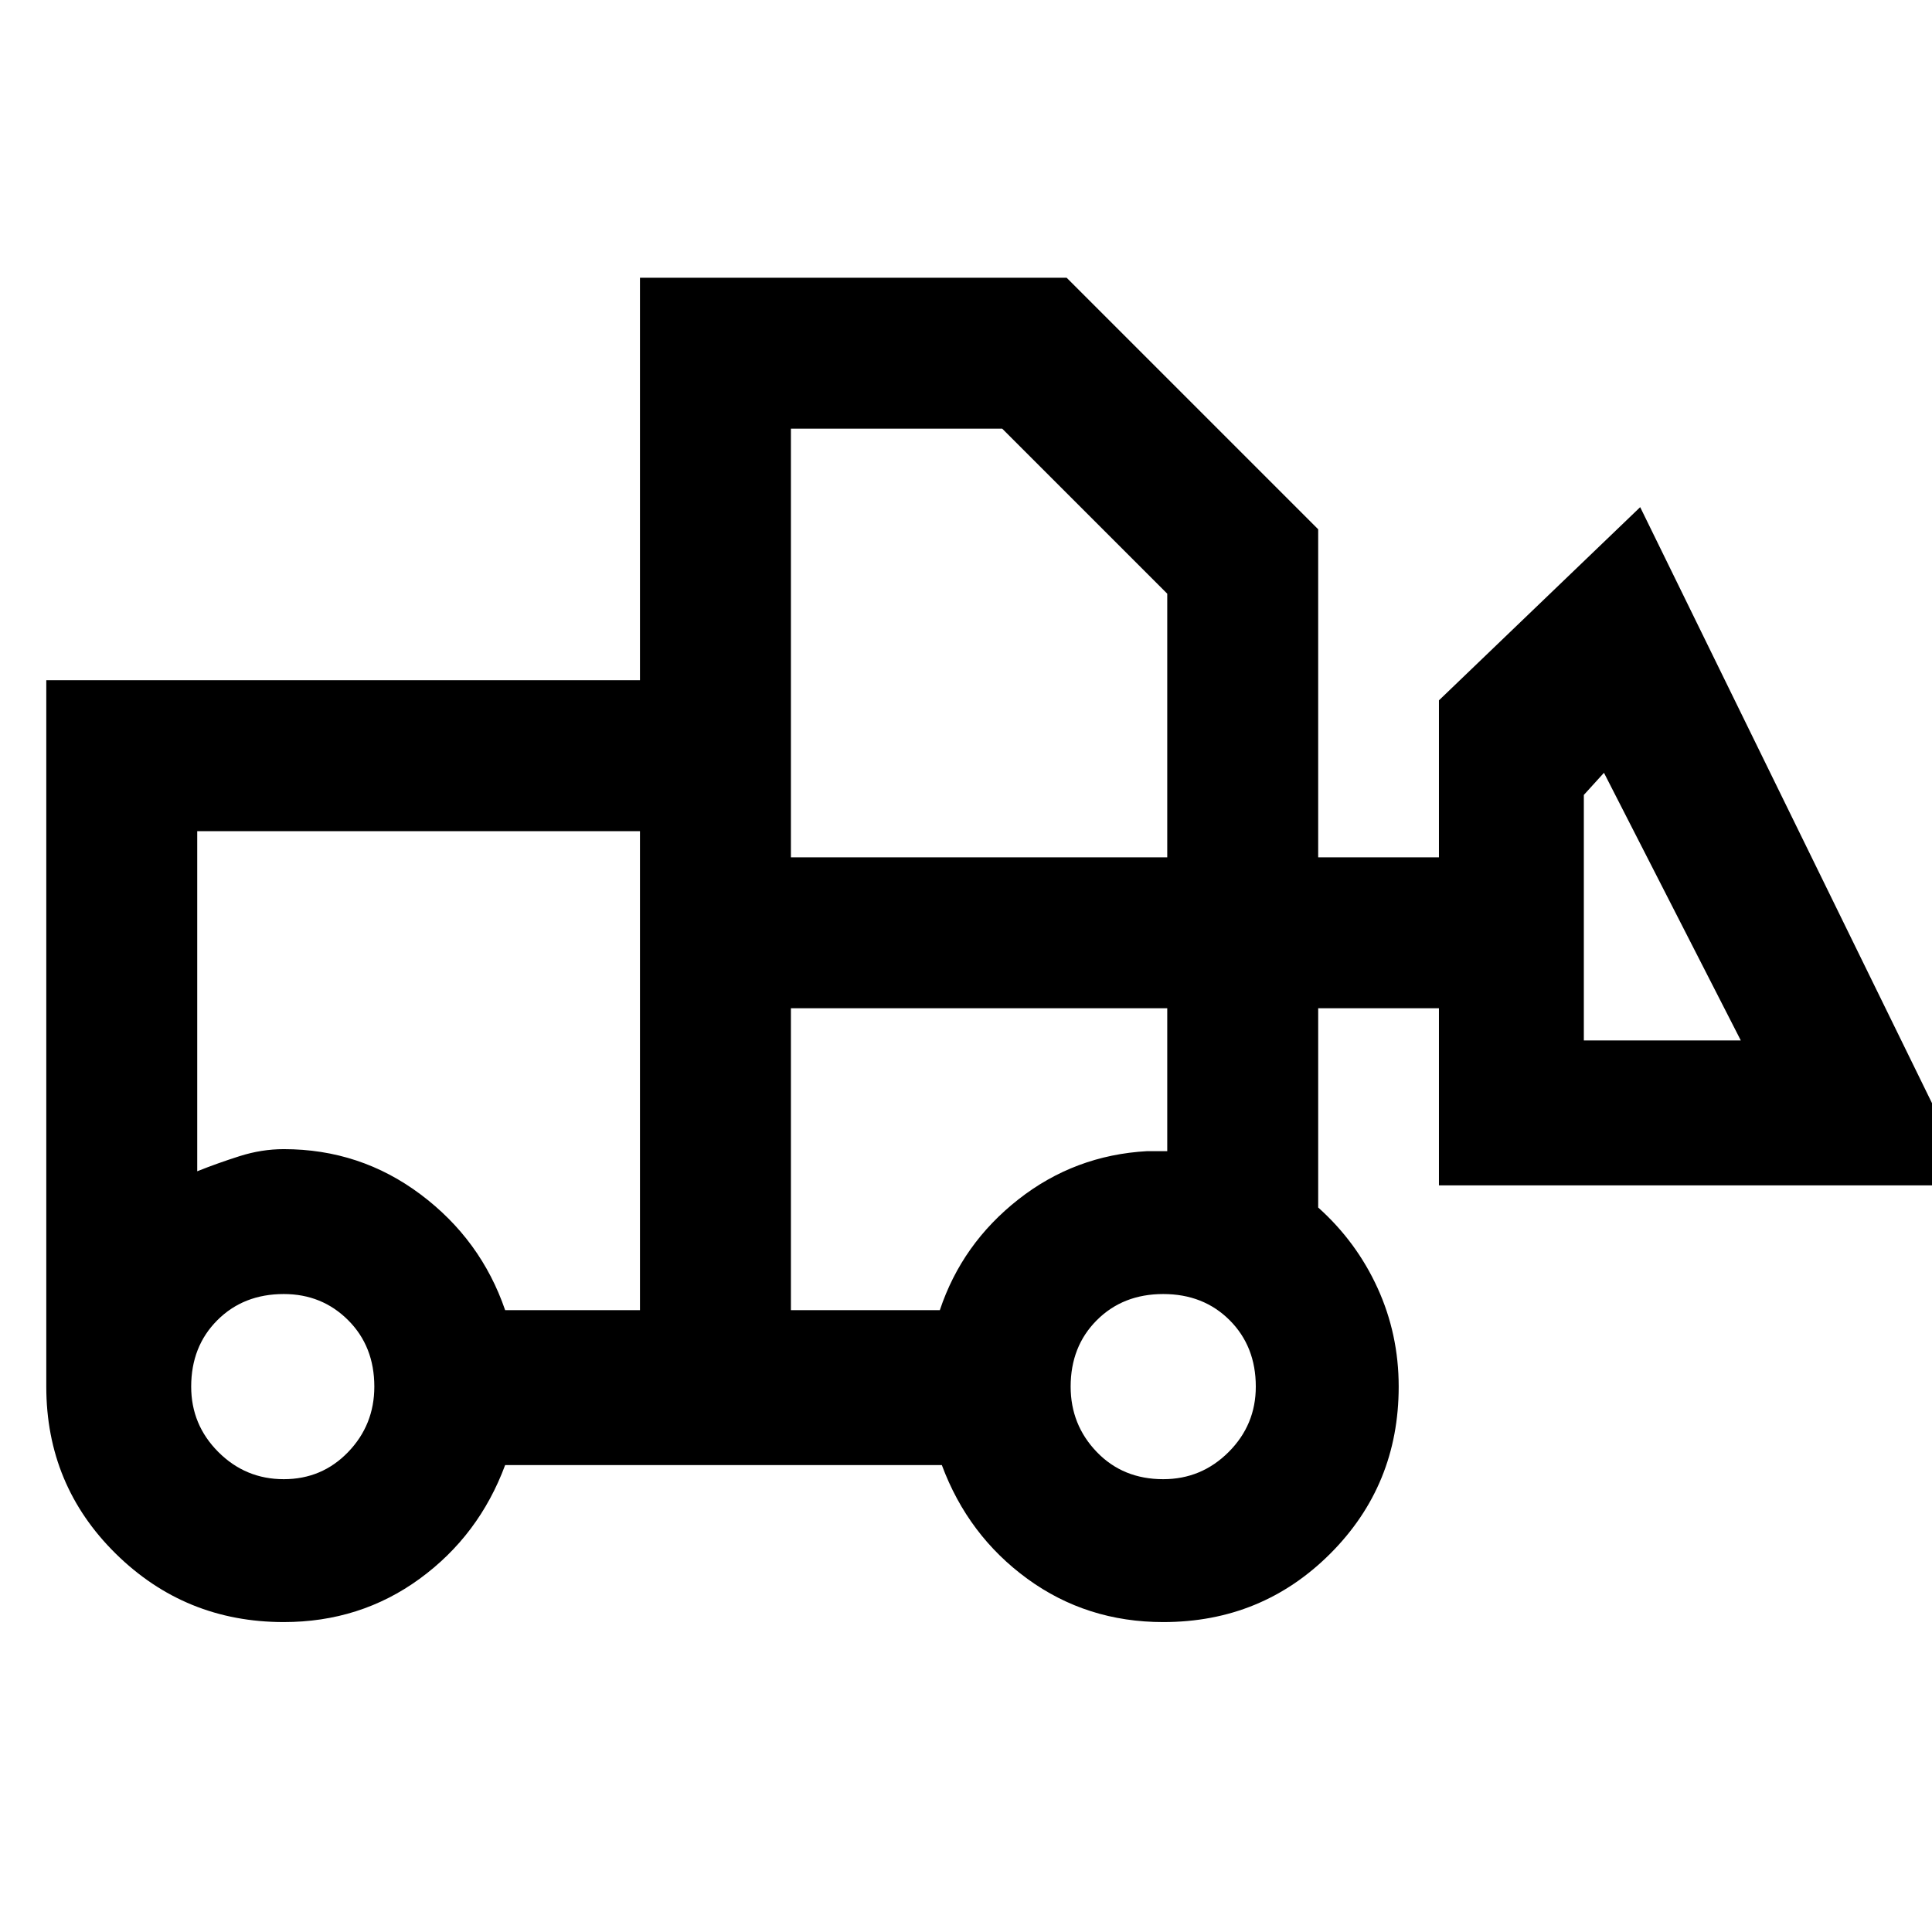 <svg xmlns="http://www.w3.org/2000/svg" width="48" height="48"><path d="M7.05 40.3q-2.45 0-4.175-1.7-1.725-1.7-1.725-4.15V16.9H15.9v-10h10.6l6.25 6.25v8.15h3v-3.9l5-4.8L49 29.45H35.75v-4.4h-3V30q.95.85 1.475 2 .525 1.15.525 2.45 0 2.45-1.7 4.15-1.7 1.7-4.15 1.7-1.9 0-3.375-1.075T23.4 36.4H12.55q-.65 1.75-2.125 2.825Q8.95 40.3 7.05 40.3zm0-3.55q.95 0 1.6-.675.65-.675.65-1.625 0-1-.65-1.65-.65-.65-1.6-.65-1 0-1.65.65-.65.65-.65 1.65 0 .95.675 1.625t1.625.675zm21.85 0q.95 0 1.625-.675t.675-1.625q0-1-.65-1.65-.65-.65-1.65-.65-1 0-1.65.65-.65.65-.65 1.65 0 .95.65 1.625t1.65.675zm-13-4.2v-11.9h-11v8.45q.5-.2 1.05-.375t1.1-.175q1.9 0 3.4 1.125t2.1 2.875zm3.75 0h3.7q.55-1.65 1.95-2.75t3.2-1.2h.5v-3.55h-9.35zm23.6-6.7-3.4-6.65-.5.55v6.1zm-23.6-4.55H29v-6.55l-4.1-4.1h-5.25zM15.9 32.55v-4 .55-8.45zm3.75 0v-7.5 7.5z"/></svg>